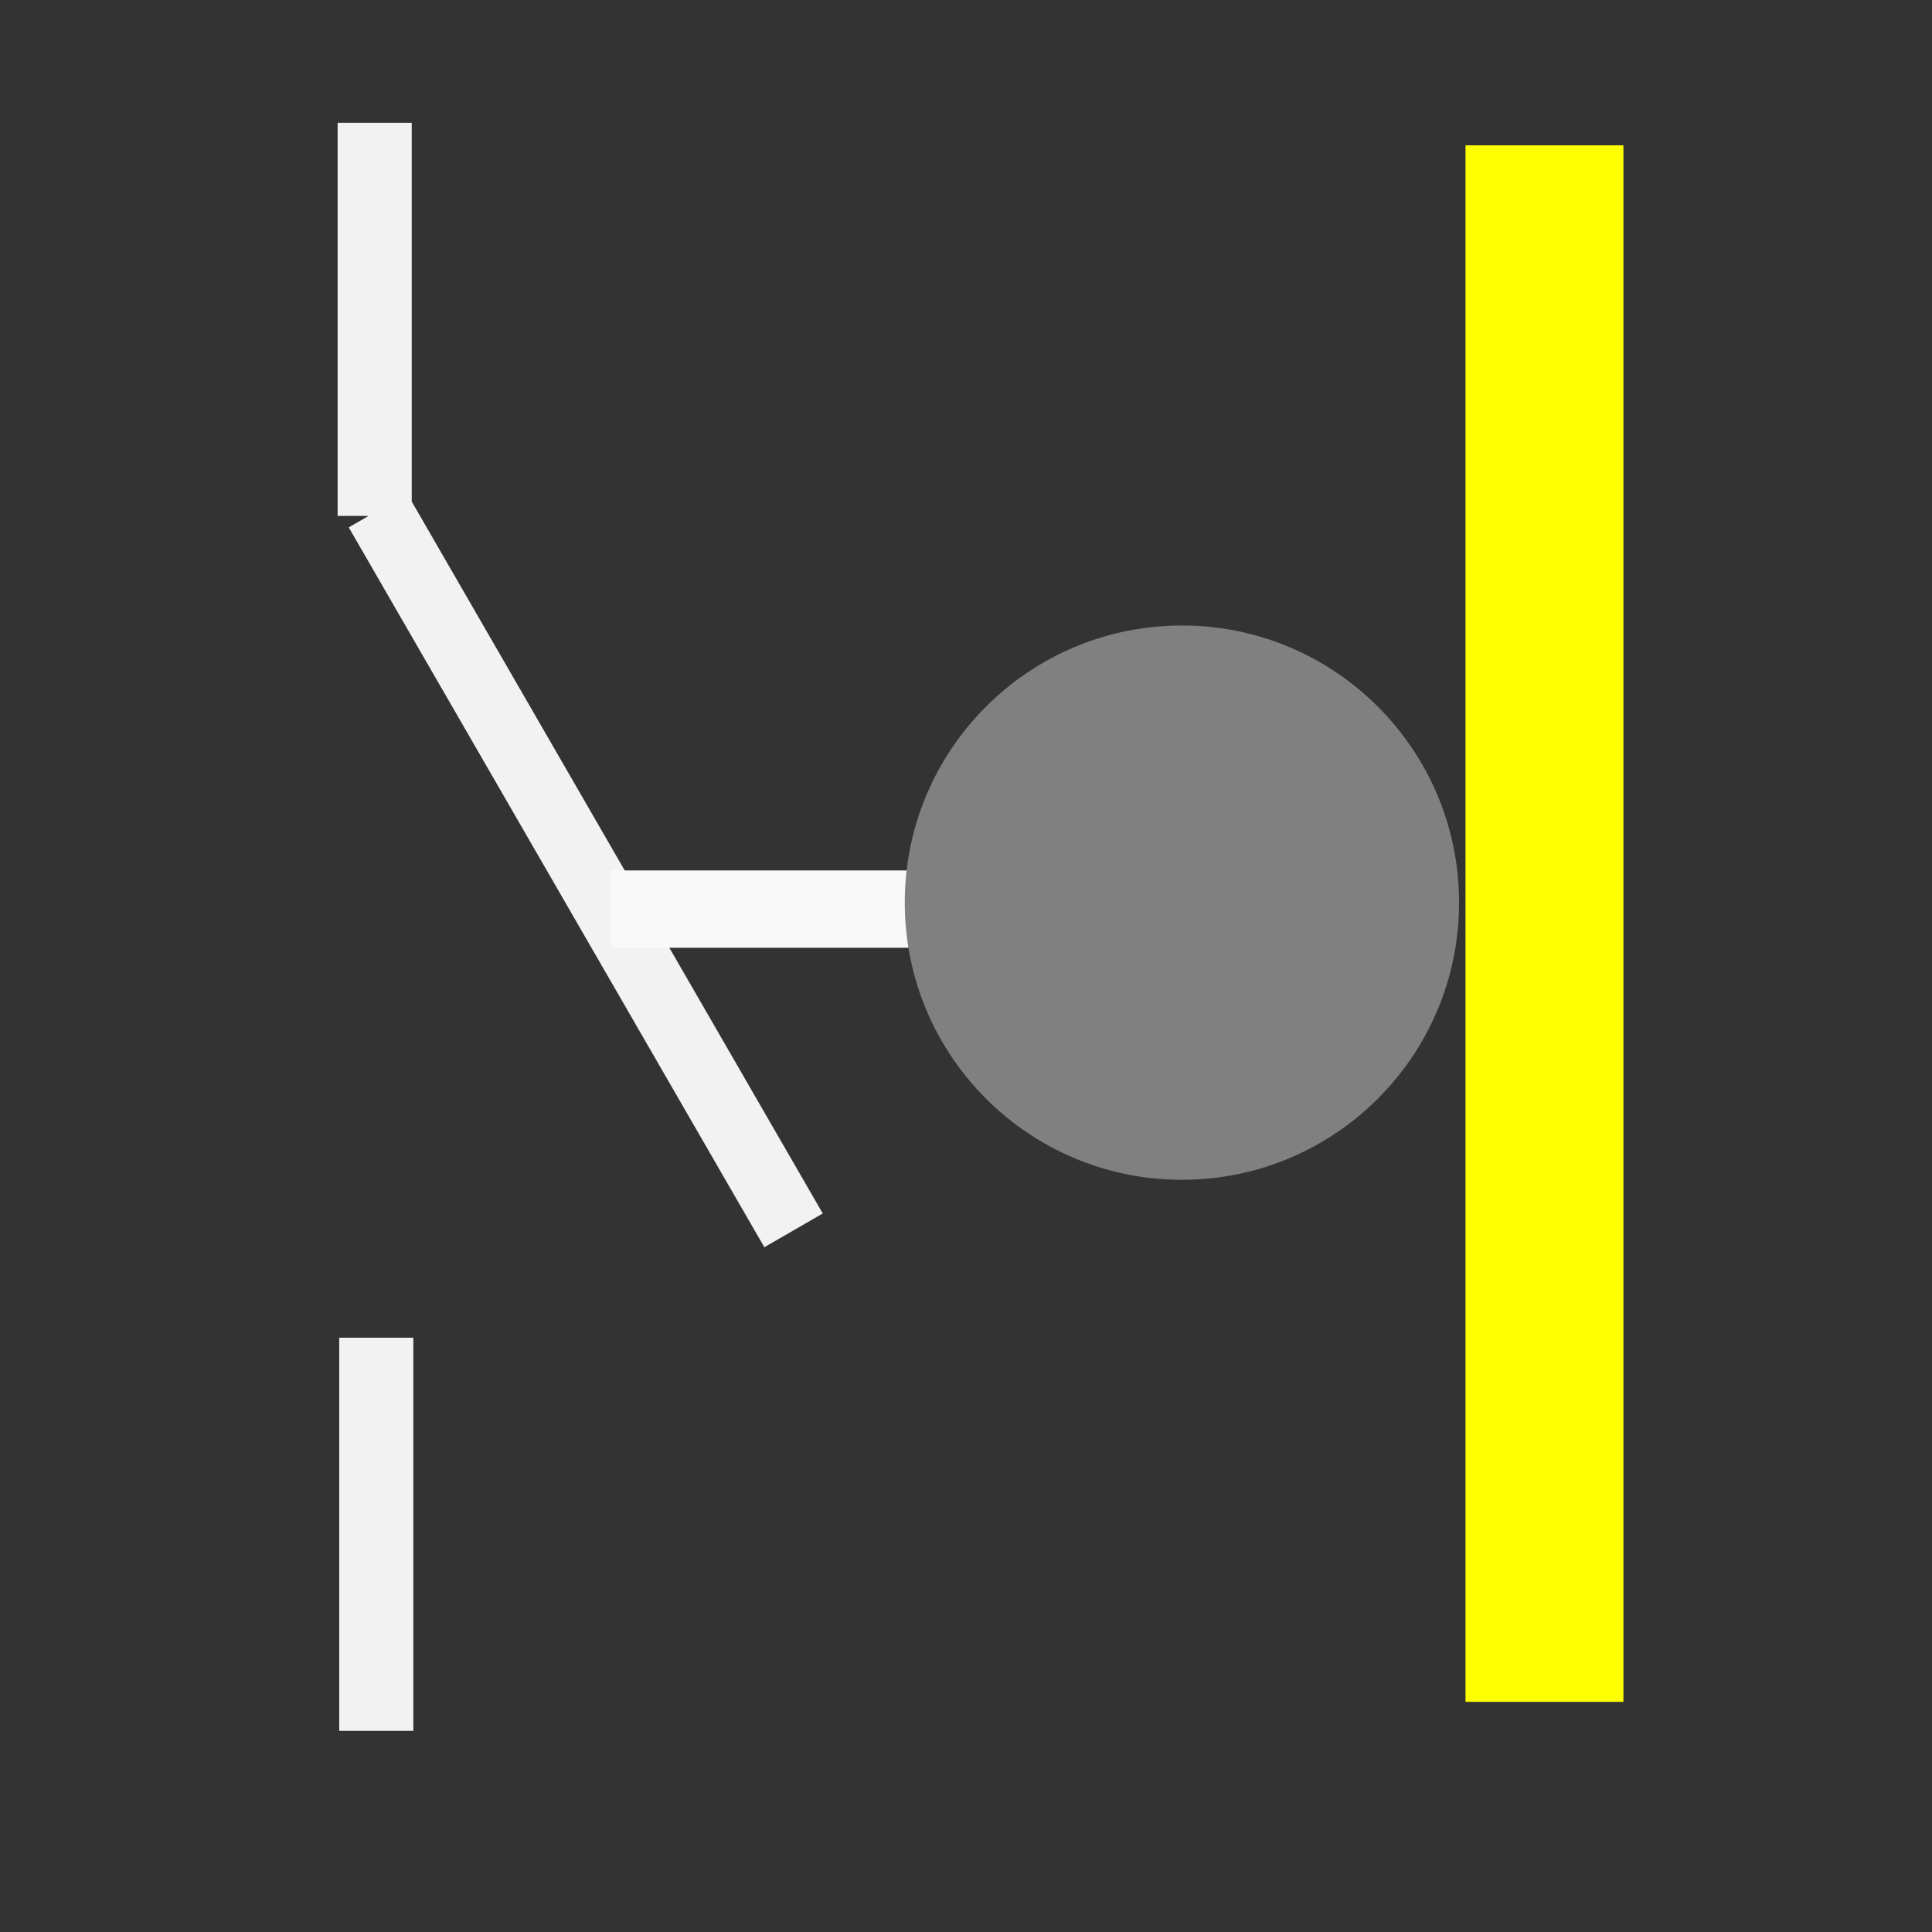 <?xml version="1.0" encoding="UTF-8" standalone="no"?>
<!-- Created with Inkscape (http://www.inkscape.org/) -->

<svg
   width="100mm"
   height="100mm"
   viewBox="0 0 100 100"
   version="1.1"
   id="svg4001"
   xml:space="preserve"
   inkscape:version="1.2.2 (732a01da63, 2022-12-09)"
   sodipodi:docname="ERCF_TH_sensor.svg"
   xmlns:inkscape="http://www.inkscape.org/namespaces/inkscape"
   xmlns:sodipodi="http://sodipodi.sourceforge.net/DTD/sodipodi-0.dtd"
   xmlns="http://www.w3.org/2000/svg"
   xmlns:svg="http://www.w3.org/2000/svg"><rect x="0" y="0" width="100" height="100" fill="#333333" stroke="none"/><sodipodi:namedview
     id="namedview4003"
     pagecolor="#ffffff"
     bordercolor="#000000"
     borderopacity="0.282"
     inkscape:showpageshadow="2"
     inkscape:pageopacity="0.0"
     inkscape:pagecheckerboard="true"
     inkscape:deskcolor="#d1d1d1"
     inkscape:document-units="mm"
     showgrid="false"
     inkscape:zoom="1.5862247"
     inkscape:cx="204.889"
     inkscape:cy="189.75874"
     inkscape:window-width="1665"
     inkscape:window-height="1017"
     inkscape:window-x="1912"
     inkscape:window-y="-8"
     inkscape:window-maximized="1"
     inkscape:current-layer="layer1" /><defs
     id="defs3998"><rect
       x="156.346"
       y="56.108"
       width="65.564"
       height="192.28"
       id="rect5338" /></defs><g
     inkscape:label="Calque 1"
     inkscape:groupmode="layer"
     id="layer1"><rect
       style="fill:none;stroke-width:0.166"
       id="rect4644"
       width="100.706"
       height="73.806"
       x="30.424"
       y="-27.791"
       transform="rotate(90)" /><rect
       style="fill:none;stroke-width:0.265"
       id="rect4646"
       width="156.129"
       height="140.871"
       x="30.424"
       y="-33.823"
       transform="rotate(90)" /><rect
       style="fill:none;stroke-width:0.265"
       id="rect4648"
       width="160.032"
       height="139.097"
       x="29.359"
       y="-37.726"
       transform="rotate(90)" /><path
       id="rect10548"
       style="fill:#f2f2f2;stroke:none;stroke-width:0.891;stroke-opacity:1"
       d="M 42.586,62.81 21.311,25.96 V 6.355 h -3.836 V 26.705 h 1.601 l -1.025,0.592 21.511,37.259 z m -21.191,6.43 h -3.836 v 20.35 h 3.836 z" /><rect
       style="fill:#f9f9f9;stroke:none;stroke-width:0.891;stroke-opacity:1"
       id="rect10608"
       width="4.003"
       height="16.18"
       x="45.053"
       y="-47.832"
       transform="rotate(90)" /><circle
       style="fill:#808080;stroke:none;stroke-width:0.891;stroke-opacity:1"
       id="path10610"
       cx="46.721"
       cy="-61.176"
       r="14.345"
       transform="rotate(90)" /><rect
       style="fill:#ffff00;stroke:none;stroke-width:0.891;stroke-opacity:1"
       id="rect10614"
       width="80.565"
       height="8.173"
       x="7.523"
       y="-84.028"
       transform="rotate(90)" /></g></svg>
